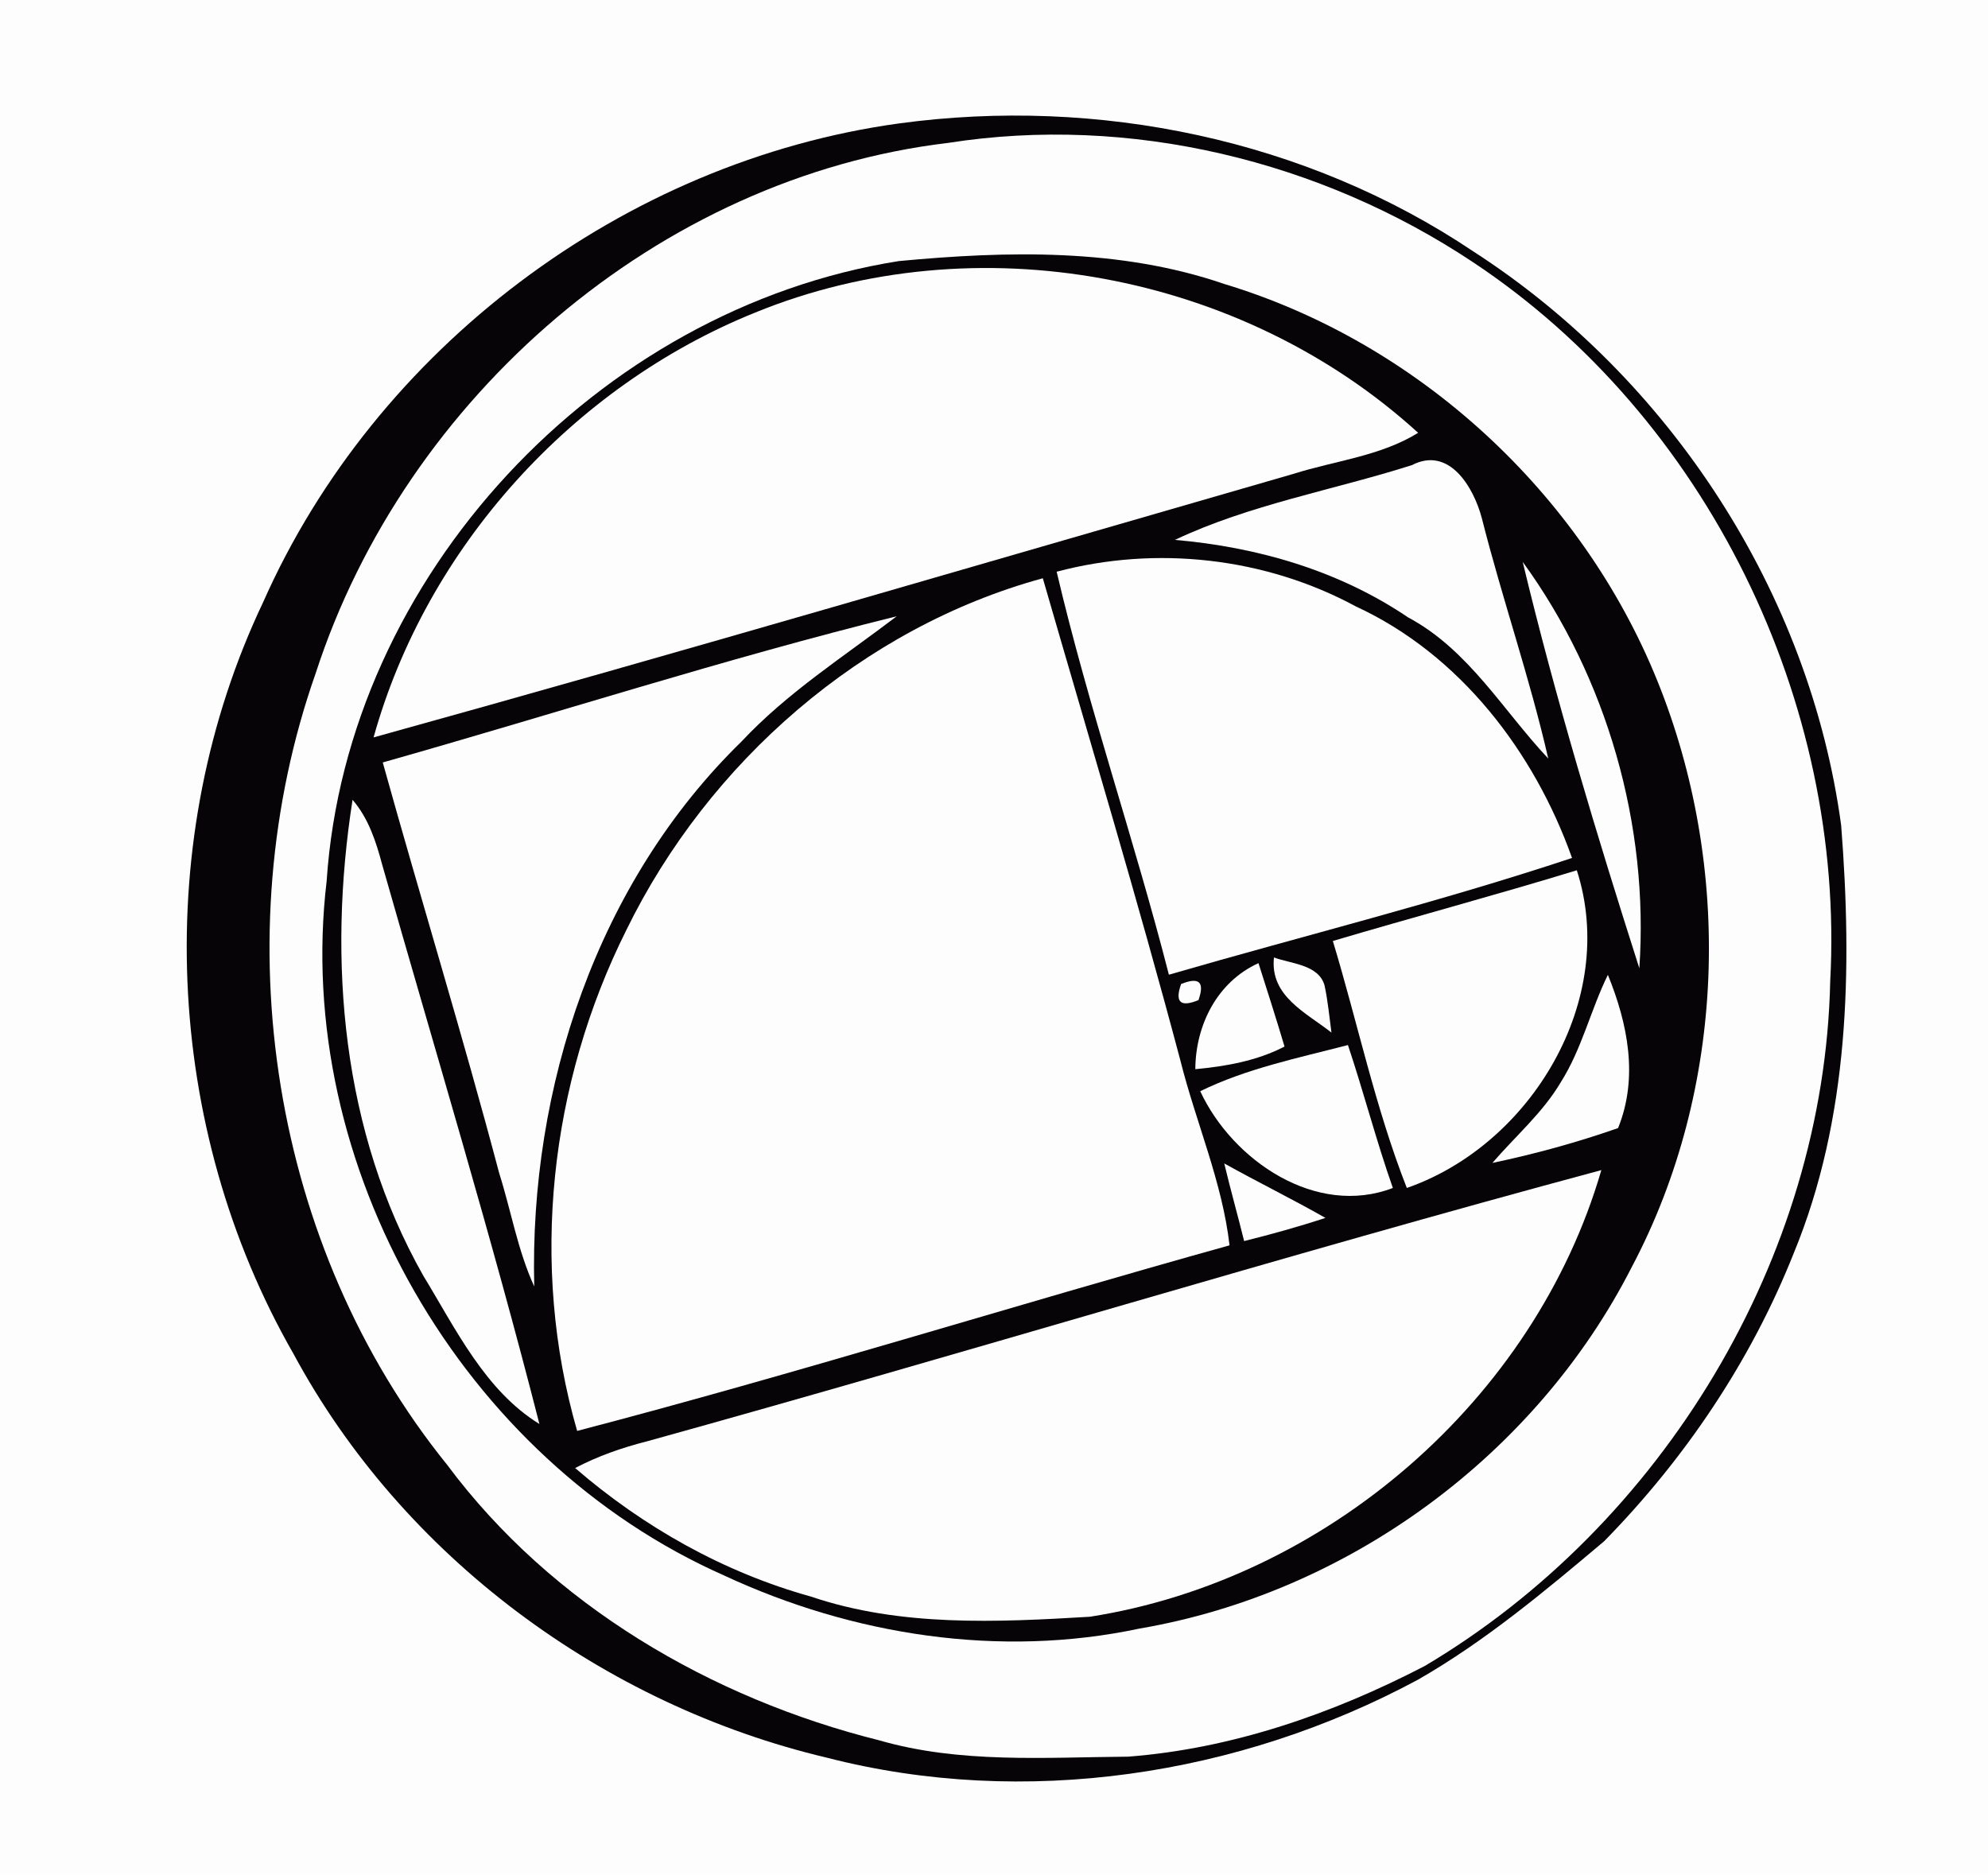 <?xml version="1.0" encoding="UTF-8" ?>
<!DOCTYPE svg PUBLIC "-//W3C//DTD SVG 1.1//EN" "http://www.w3.org/Graphics/SVG/1.1/DTD/svg11.dtd">
<svg width="158pt" height="149pt" viewBox="0 0 158 149" version="1.1" xmlns="http://www.w3.org/2000/svg">
<path fill="#fcfdfc" d=" M 0.00 0.00 L 158.00 0.00 L 158.00 149.00 L 0.00 149.00 L 0.00 0.00 Z" />
<path fill="#060406" d=" M 71.45 9.81 C 87.25 7.66 103.83 11.07 117.12 20.00 C 132.75 30.10 143.83 47.11 146.33 65.60 C 147.22 77.03 146.99 88.88 142.55 99.63 C 139.15 108.18 133.92 115.94 127.49 122.50 C 122.79 126.46 118.04 130.44 112.70 133.50 C 98.48 141.15 81.41 143.74 65.71 139.70 C 47.96 135.50 32.01 123.72 23.33 107.61 C 12.99 89.59 11.99 66.64 20.91 47.87 C 29.84 27.70 49.59 12.82 71.45 9.81 Z" />
<path fill="#fcfdfc" d=" M 75.34 11.36 C 89.80 9.09 104.93 12.76 117.07 20.84 C 135.65 33.17 146.66 55.79 145.46 77.99 C 144.99 100.01 132.11 121.21 113.24 132.41 C 105.93 136.21 97.91 138.99 89.66 139.62 C 83.06 139.67 76.30 140.18 69.87 138.32 C 56.51 134.98 43.84 127.57 35.55 116.44 C 21.54 99.11 17.73 74.41 25.10 53.48 C 32.21 31.58 52.32 14.10 75.34 11.36 Z" />
<path fill="#060406" d=" M 71.44 20.75 C 80.06 19.94 89.00 19.72 97.30 22.57 C 112.72 27.23 125.69 39.19 131.72 54.11 C 137.72 68.95 137.21 86.49 129.69 100.70 C 122.06 115.68 107.12 126.61 90.56 129.44 C 79.46 131.80 67.78 129.98 57.55 125.22 C 36.76 116.02 23.27 92.66 25.96 70.04 C 27.57 45.79 47.51 24.54 71.44 20.75 Z" />
<path fill="#fcfdfc" d=" M 60.00 24.85 C 77.54 17.67 98.73 21.65 112.71 34.40 C 109.71 36.26 106.12 36.61 102.81 37.66 C 78.45 44.68 54.12 51.84 29.69 58.61 C 33.89 43.52 45.49 30.71 60.00 24.85 Z" />
<path fill="#fcfdfc" d=" M 93.38 42.91 C 99.32 40.10 105.95 38.96 112.21 36.97 C 115.18 35.43 117.12 38.73 117.77 41.18 C 119.39 47.59 121.58 53.85 123.05 60.29 C 119.44 56.45 116.71 51.63 111.91 49.07 C 106.41 45.35 99.95 43.48 93.38 42.91 Z" />
<path fill="#fcfdfc" d=" M 83.98 45.44 C 91.89 43.34 100.55 44.30 107.76 48.20 C 116.02 52.01 121.94 59.75 124.94 68.19 C 114.39 71.70 103.58 74.37 92.90 77.47 C 90.15 66.73 86.51 56.23 83.98 45.44 Z" />
<path fill="#fcfdfc" d=" M 121.02 44.66 C 127.72 53.87 131.07 65.60 130.29 76.96 C 126.89 66.31 123.63 55.54 121.02 44.66 Z" />
<path fill="#fcfdfc" d=" M 49.79 73.90 C 56.30 60.59 68.52 49.88 82.88 45.96 C 86.57 58.74 90.41 71.46 93.82 84.31 C 95.05 89.22 97.14 93.93 97.72 98.98 C 80.41 103.80 63.25 109.19 45.87 113.73 C 42.07 100.56 43.68 86.11 49.79 73.90 Z" />
<path fill="#fcfdfc" d=" M 30.42 60.60 C 44.04 56.75 57.53 52.38 71.27 48.98 C 67.07 52.18 62.57 55.05 58.94 58.93 C 47.47 70.11 42.06 86.43 42.46 102.25 C 41.14 99.37 40.62 96.23 39.67 93.23 C 36.78 82.30 33.45 71.49 30.42 60.60 Z" />
<path fill="#fcfdfc" d=" M 28.02 63.57 C 29.29 65.04 29.89 66.90 30.38 68.74 C 34.59 83.54 39.07 98.28 42.87 113.18 C 38.54 110.51 36.22 105.62 33.64 101.39 C 27.17 89.96 26.02 76.36 28.02 63.57 Z" />
<path fill="#fcfdfc" d=" M 105.93 74.79 C 112.38 72.88 118.88 71.14 125.32 69.17 C 128.63 79.43 121.71 90.97 111.81 94.42 C 109.31 88.06 107.91 81.33 105.93 74.79 Z" />
<path fill="#fcfdfc" d=" M 95.00 84.98 C 95.02 81.47 96.74 78.04 100.02 76.55 C 100.72 78.75 101.43 80.96 102.09 83.18 C 99.89 84.32 97.44 84.75 95.00 84.98 Z" />
<path fill="#fcfdfc" d=" M 101.25 76.10 C 102.59 76.60 104.81 76.66 105.27 78.32 C 105.54 79.56 105.65 80.82 105.82 82.07 C 103.80 80.48 100.92 79.18 101.25 76.10 Z" />
<path fill="#fcfdfc" d=" M 93.87 78.21 C 95.31 77.63 95.76 78.05 95.25 79.49 C 93.81 80.08 93.36 79.65 93.87 78.21 Z" />
<path fill="#fcfdfc" d=" M 124.05 86.01 C 125.72 83.37 126.42 80.27 127.79 77.48 C 129.37 81.37 130.23 85.63 128.60 89.66 C 125.34 90.80 121.99 91.72 118.61 92.43 C 120.44 90.30 122.61 88.45 124.05 86.01 Z" />
<path fill="#fcfdfc" d=" M 95.39 86.73 C 99.09 84.92 103.17 84.09 107.13 83.06 C 108.39 86.83 109.38 90.67 110.70 94.42 C 104.61 96.76 97.96 92.25 95.39 86.73 Z" />
<path fill="#fcfdfc" d=" M 97.30 92.47 C 99.95 93.95 102.69 95.29 105.34 96.80 C 103.21 97.50 101.05 98.10 98.88 98.64 C 98.37 96.58 97.79 94.53 97.30 92.47 Z" />
<path fill="#fcfdfc" d=" M 51.41 114.56 C 76.75 107.54 101.89 99.82 127.27 93.00 C 121.96 111.27 105.38 125.56 86.62 128.50 C 79.23 128.94 71.58 129.31 64.46 126.90 C 57.52 124.97 51.14 121.37 45.71 116.68 C 47.52 115.73 49.44 115.06 51.41 114.56 Z" />
</svg>
